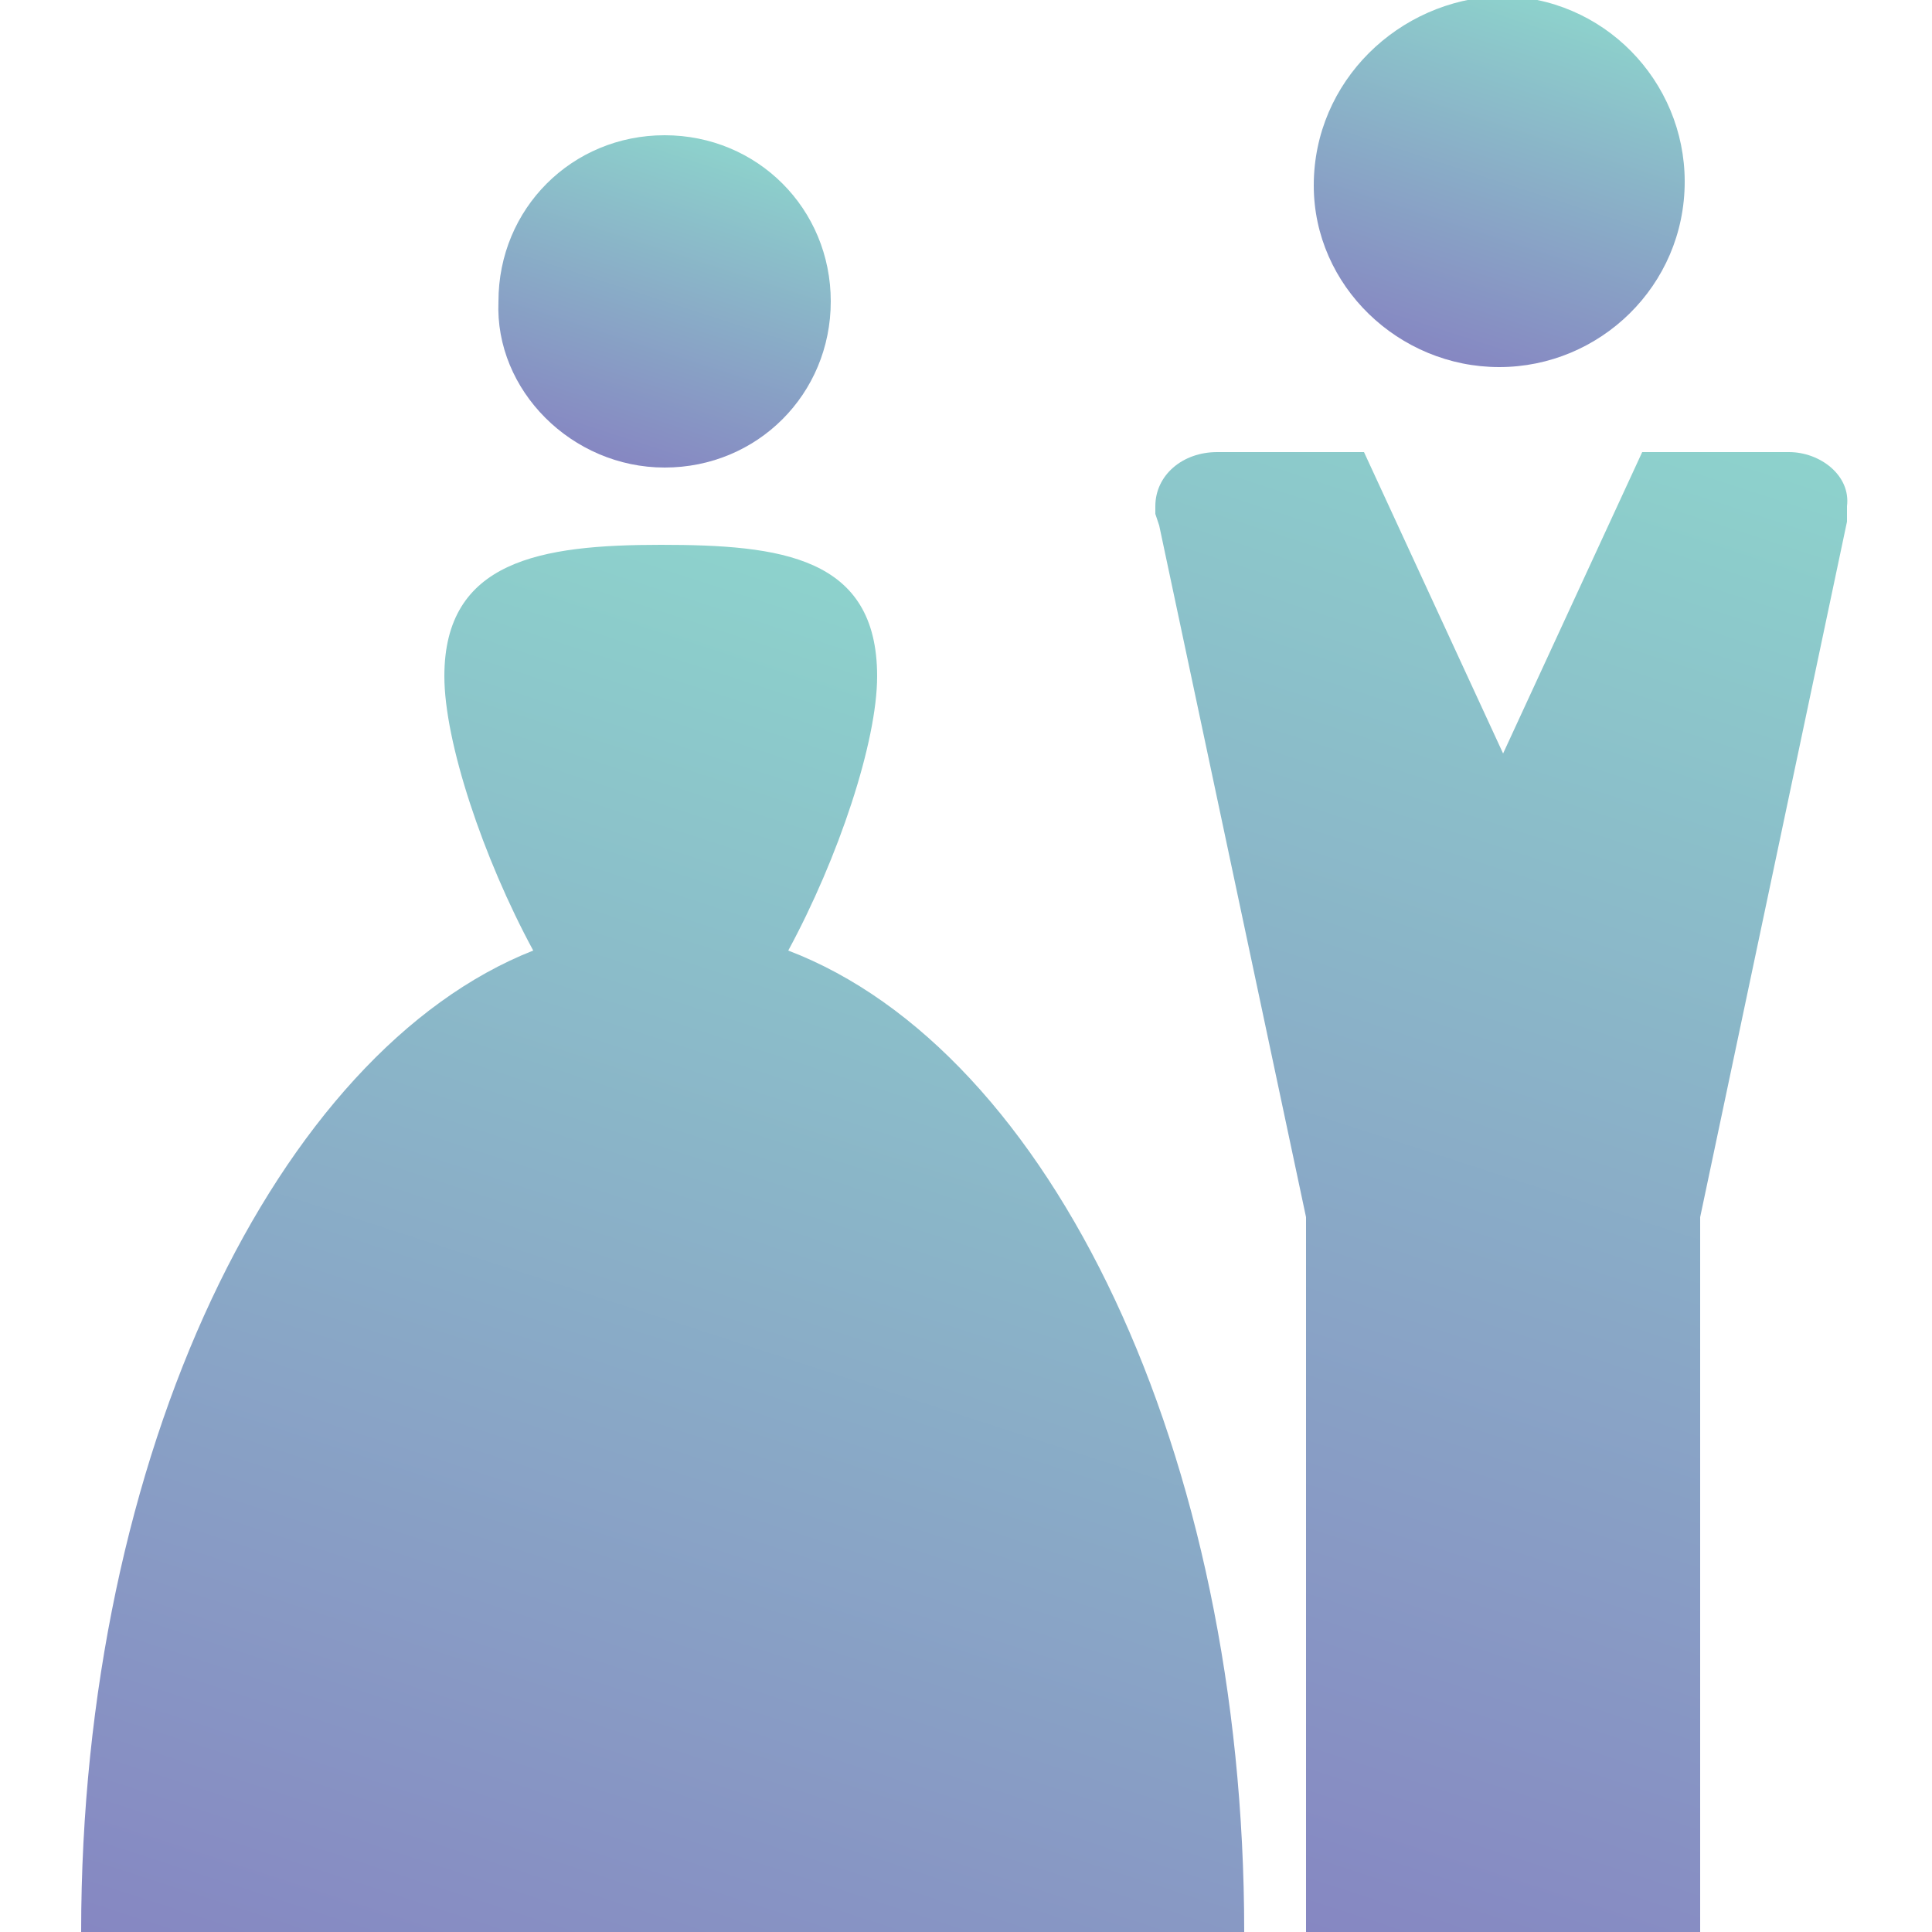 <?xml version="1.0" encoding="utf-8"?>
<!-- Generator: Adobe Illustrator 23.0.1, SVG Export Plug-In . SVG Version: 6.00 Build 0)  -->
<svg version="1.1" id="Isolation_Mode" xmlns="http://www.w3.org/2000/svg" xmlns:xlink="http://www.w3.org/1999/xlink" x="0px"
	 y="0px" viewBox="0 0 50 50" style="enable-background:new 0 0 50 50;" xml:space="preserve">
<style type="text/css">
	.st0{fill:url(#SVGID_1_);}
	.st1{fill:url(#SVGID_2_);}
	.st2{fill:url(#SVGID_3_);}
	.st3{fill:url(#SVGID_4_);}
</style>
<g>
	<linearGradient id="SVGID_1_" gradientUnits="userSpaceOnUse" x1="15.871" y1="11.89" x2="18.531" y2="3.704">
		<stop  offset="0" style="stop-color:#8687C2"/>
		<stop  offset="1" style="stop-color:#8DD2CC"/>
	</linearGradient>
	<path class="st0" d="M17.2,12.1c2.4,0,4.3-1.9,4.3-4.3s-1.9-4.3-4.3-4.3s-4.3,1.9-4.3,4.3C12.8,10.1,14.8,12.1,17.2,12.1z"/>
	<linearGradient id="SVGID_2_" gradientUnits="userSpaceOnUse" x1="14.719" y1="54.1" x2="26.93" y2="16.517">
		<stop  offset="0" style="stop-color:#8687C2"/>
		<stop  offset="1" style="stop-color:#8DD2CC"/>
	</linearGradient>
	<path class="st1" d="M20.4,24.6c1.3-2.4,2.3-5.4,2.3-7.1c0-3.1-2.5-3.4-5.6-3.4s-5.6,0.4-5.6,3.4c0,1.7,1,4.7,2.3,7.1
		C7.2,27.2,2.1,37.6,2.1,50h30.1C32.2,37.6,27.2,27.2,20.4,24.6z"/>
	<linearGradient id="SVGID_3_" gradientUnits="userSpaceOnUse" x1="37.331" y1="9.27" x2="40.299" y2="0.137">
		<stop  offset="0" style="stop-color:#8687C2"/>
		<stop  offset="1" style="stop-color:#8DD2CC"/>
	</linearGradient>
	<path class="st2" d="M38.8,9.5c2.6,0,4.8-2.1,4.8-4.8c0-2.6-2.1-4.8-4.8-4.8C36.2,0,34,2.1,34,4.8C34,7.4,36.2,9.5,38.8,9.5z"/>
	<linearGradient id="SVGID_4_" gradientUnits="userSpaceOnUse" x1="31.196" y1="49.154" x2="43.671" y2="10.76">
		<stop  offset="0" style="stop-color:#8687C2"/>
		<stop  offset="1" style="stop-color:#8DD2CC"/>
	</linearGradient>
	<path class="st3" d="M46.3,11.7h-3.8l-3.6,7.8l-3.6-7.8h-3.8c-0.9,0-1.6,0.6-1.6,1.4c0,0.1,0,0.1,0,0.2l0.1,0.3l3.8,17.9V50H44
		V31.5l3.8-18v-0.2c0-0.1,0-0.1,0-0.2C47.9,12.3,47.1,11.7,46.3,11.7z"/>
</g>
</svg>
